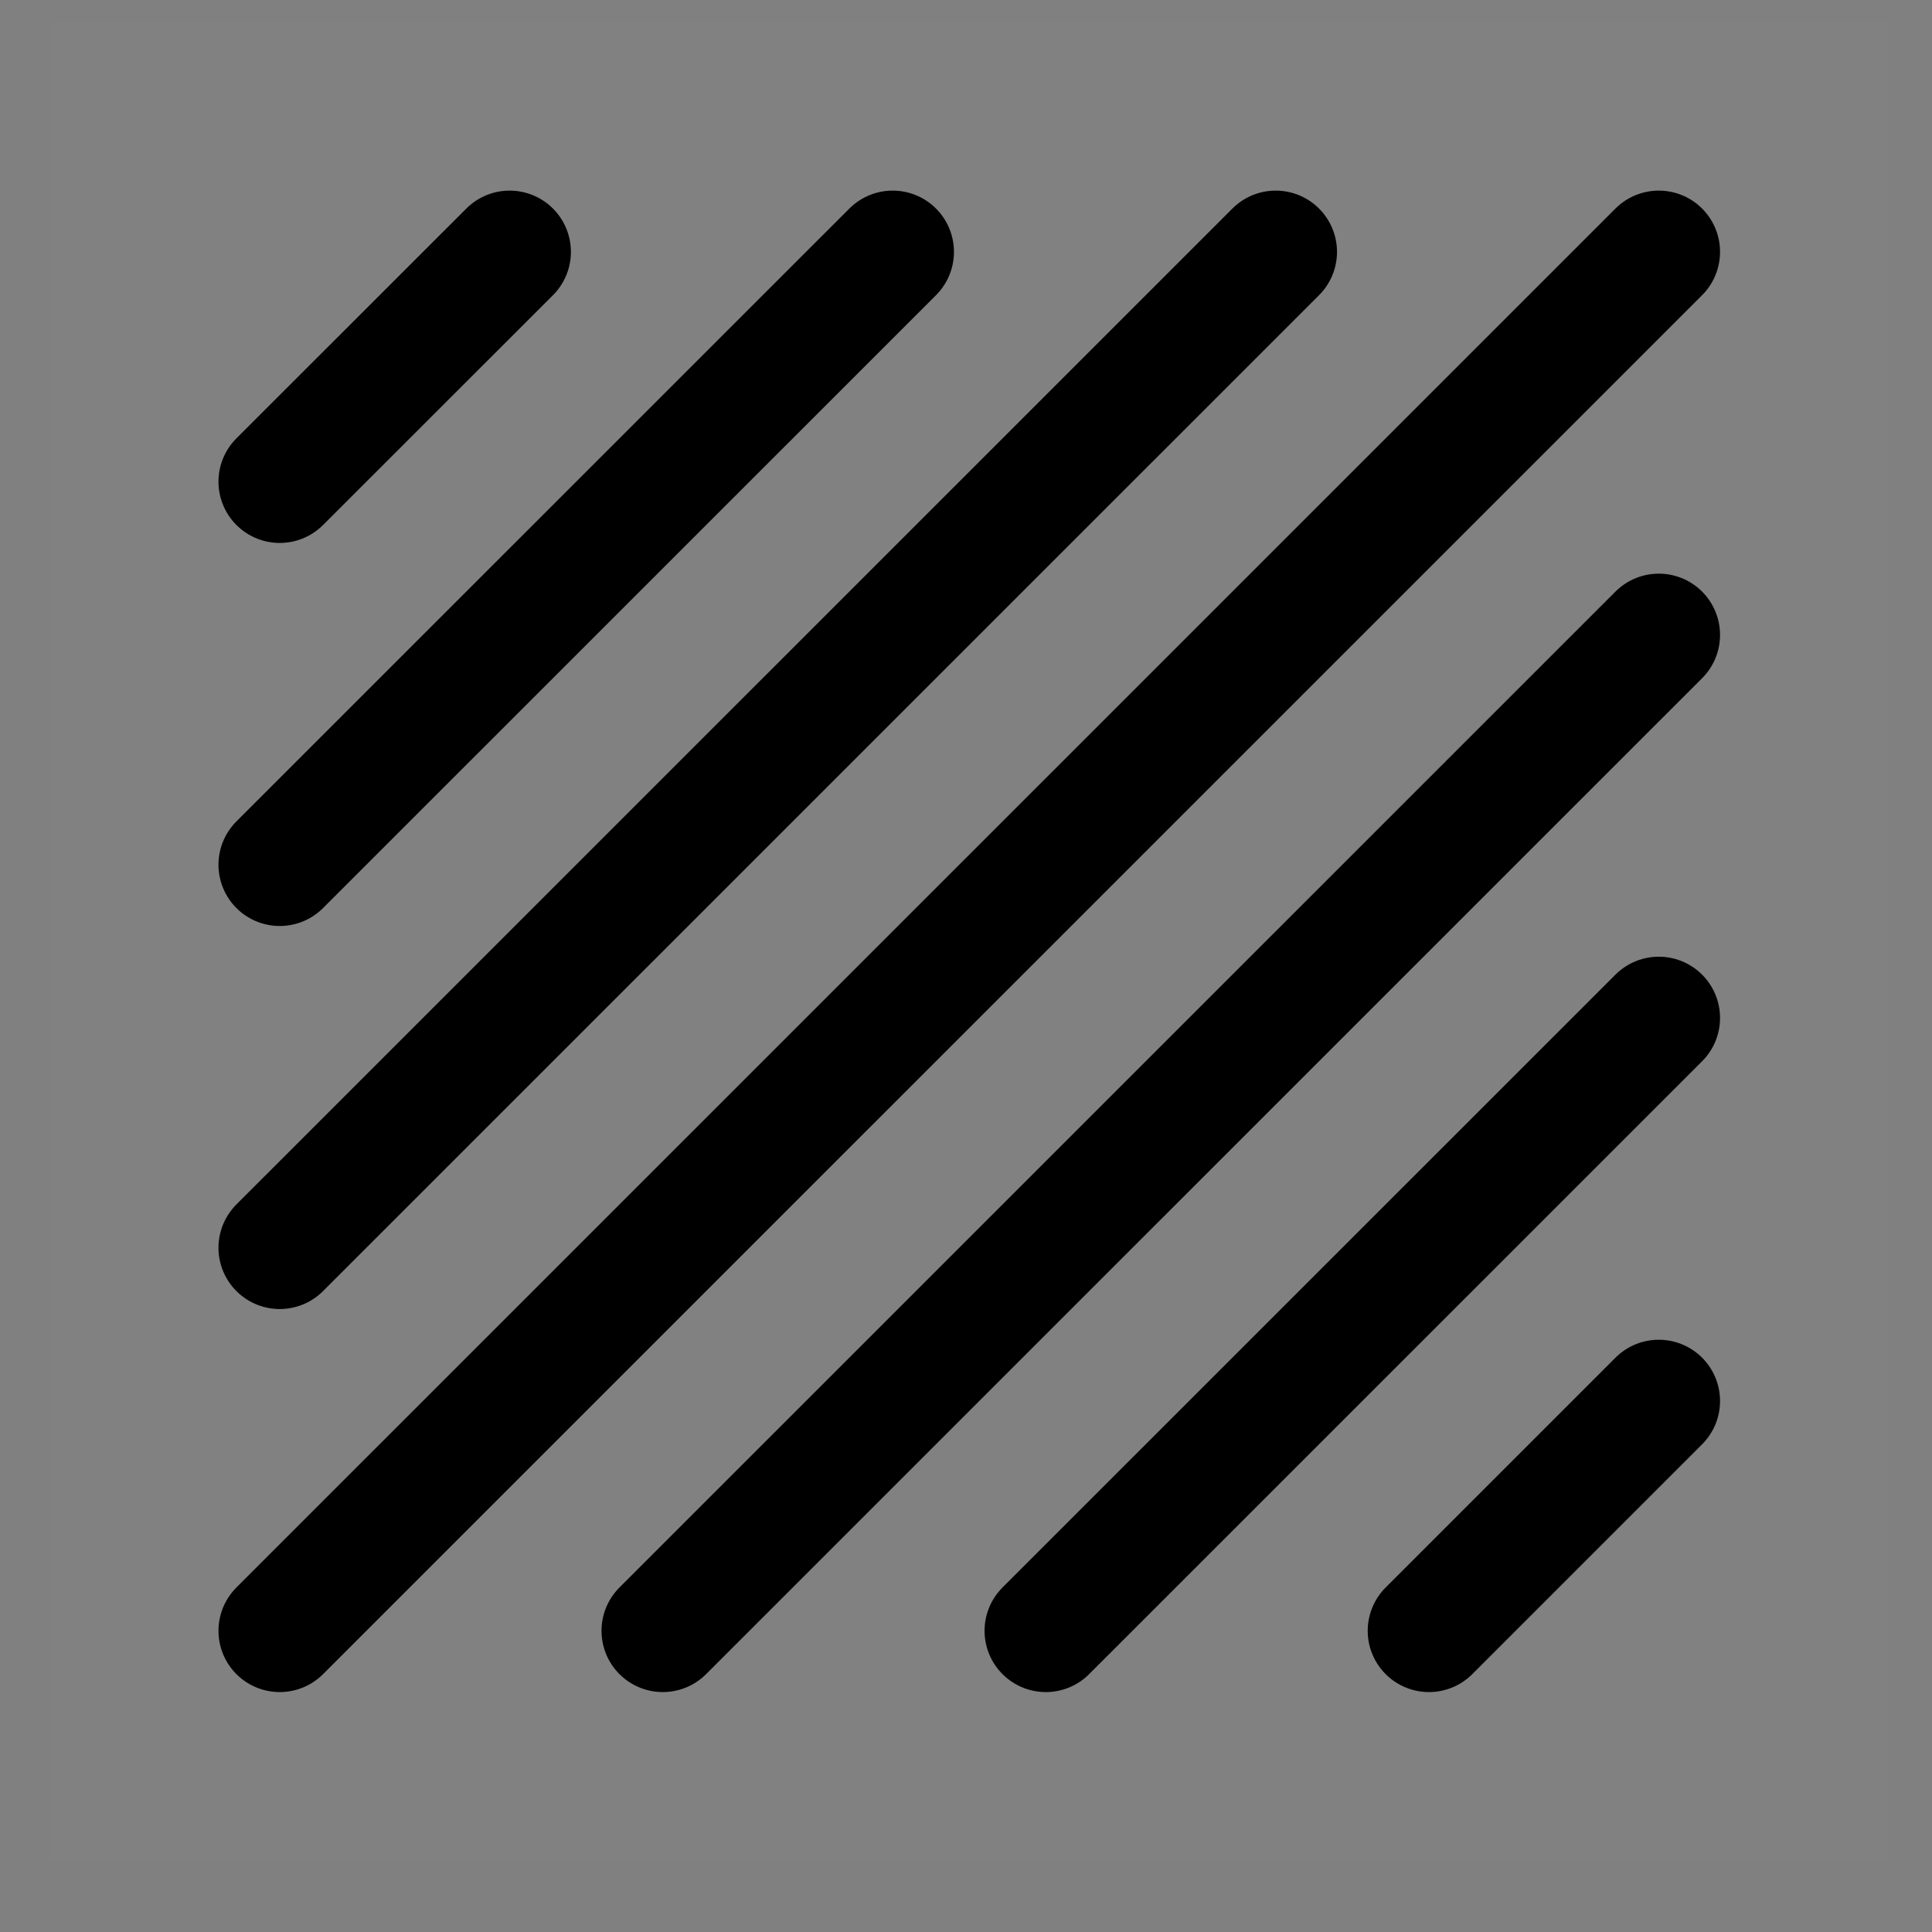 <svg width="19" height="19" viewBox="0 0 19 19" fill="none" xmlns="http://www.w3.org/2000/svg">
<rect x="0" y="0" width="19" height="19" fill="#808080" stroke="none"/>
<path d="M0.491 0.217H18.573V18.299H0.491V0.217Z" fill="white" fill-opacity="0.01"/>
<path d="M5.012 2.477L2.751 4.737" stroke="black" stroke-width="1.205" stroke-linecap="round" stroke-linejoin="round"/>
<path d="M16.313 13.778L14.053 16.038" stroke="black" stroke-width="1.205" stroke-linecap="round" stroke-linejoin="round"/>
<path d="M8.779 2.477L2.751 8.504" stroke="black" stroke-width="1.205" stroke-linecap="round" stroke-linejoin="round"/>
<path d="M12.546 2.477L2.751 12.271" stroke="black" stroke-width="1.205" stroke-linecap="round" stroke-linejoin="round"/>
<path d="M16.313 2.477L2.751 16.038" stroke="black" stroke-width="1.205" stroke-linecap="round" stroke-linejoin="round"/>
<path d="M16.313 6.244L6.518 16.038" stroke="black" stroke-width="1.205" stroke-linecap="round" stroke-linejoin="round"/>
<path d="M16.313 10.011L10.285 16.038" stroke="black" stroke-width="1.205" stroke-linecap="round" stroke-linejoin="round"/>
</svg>
